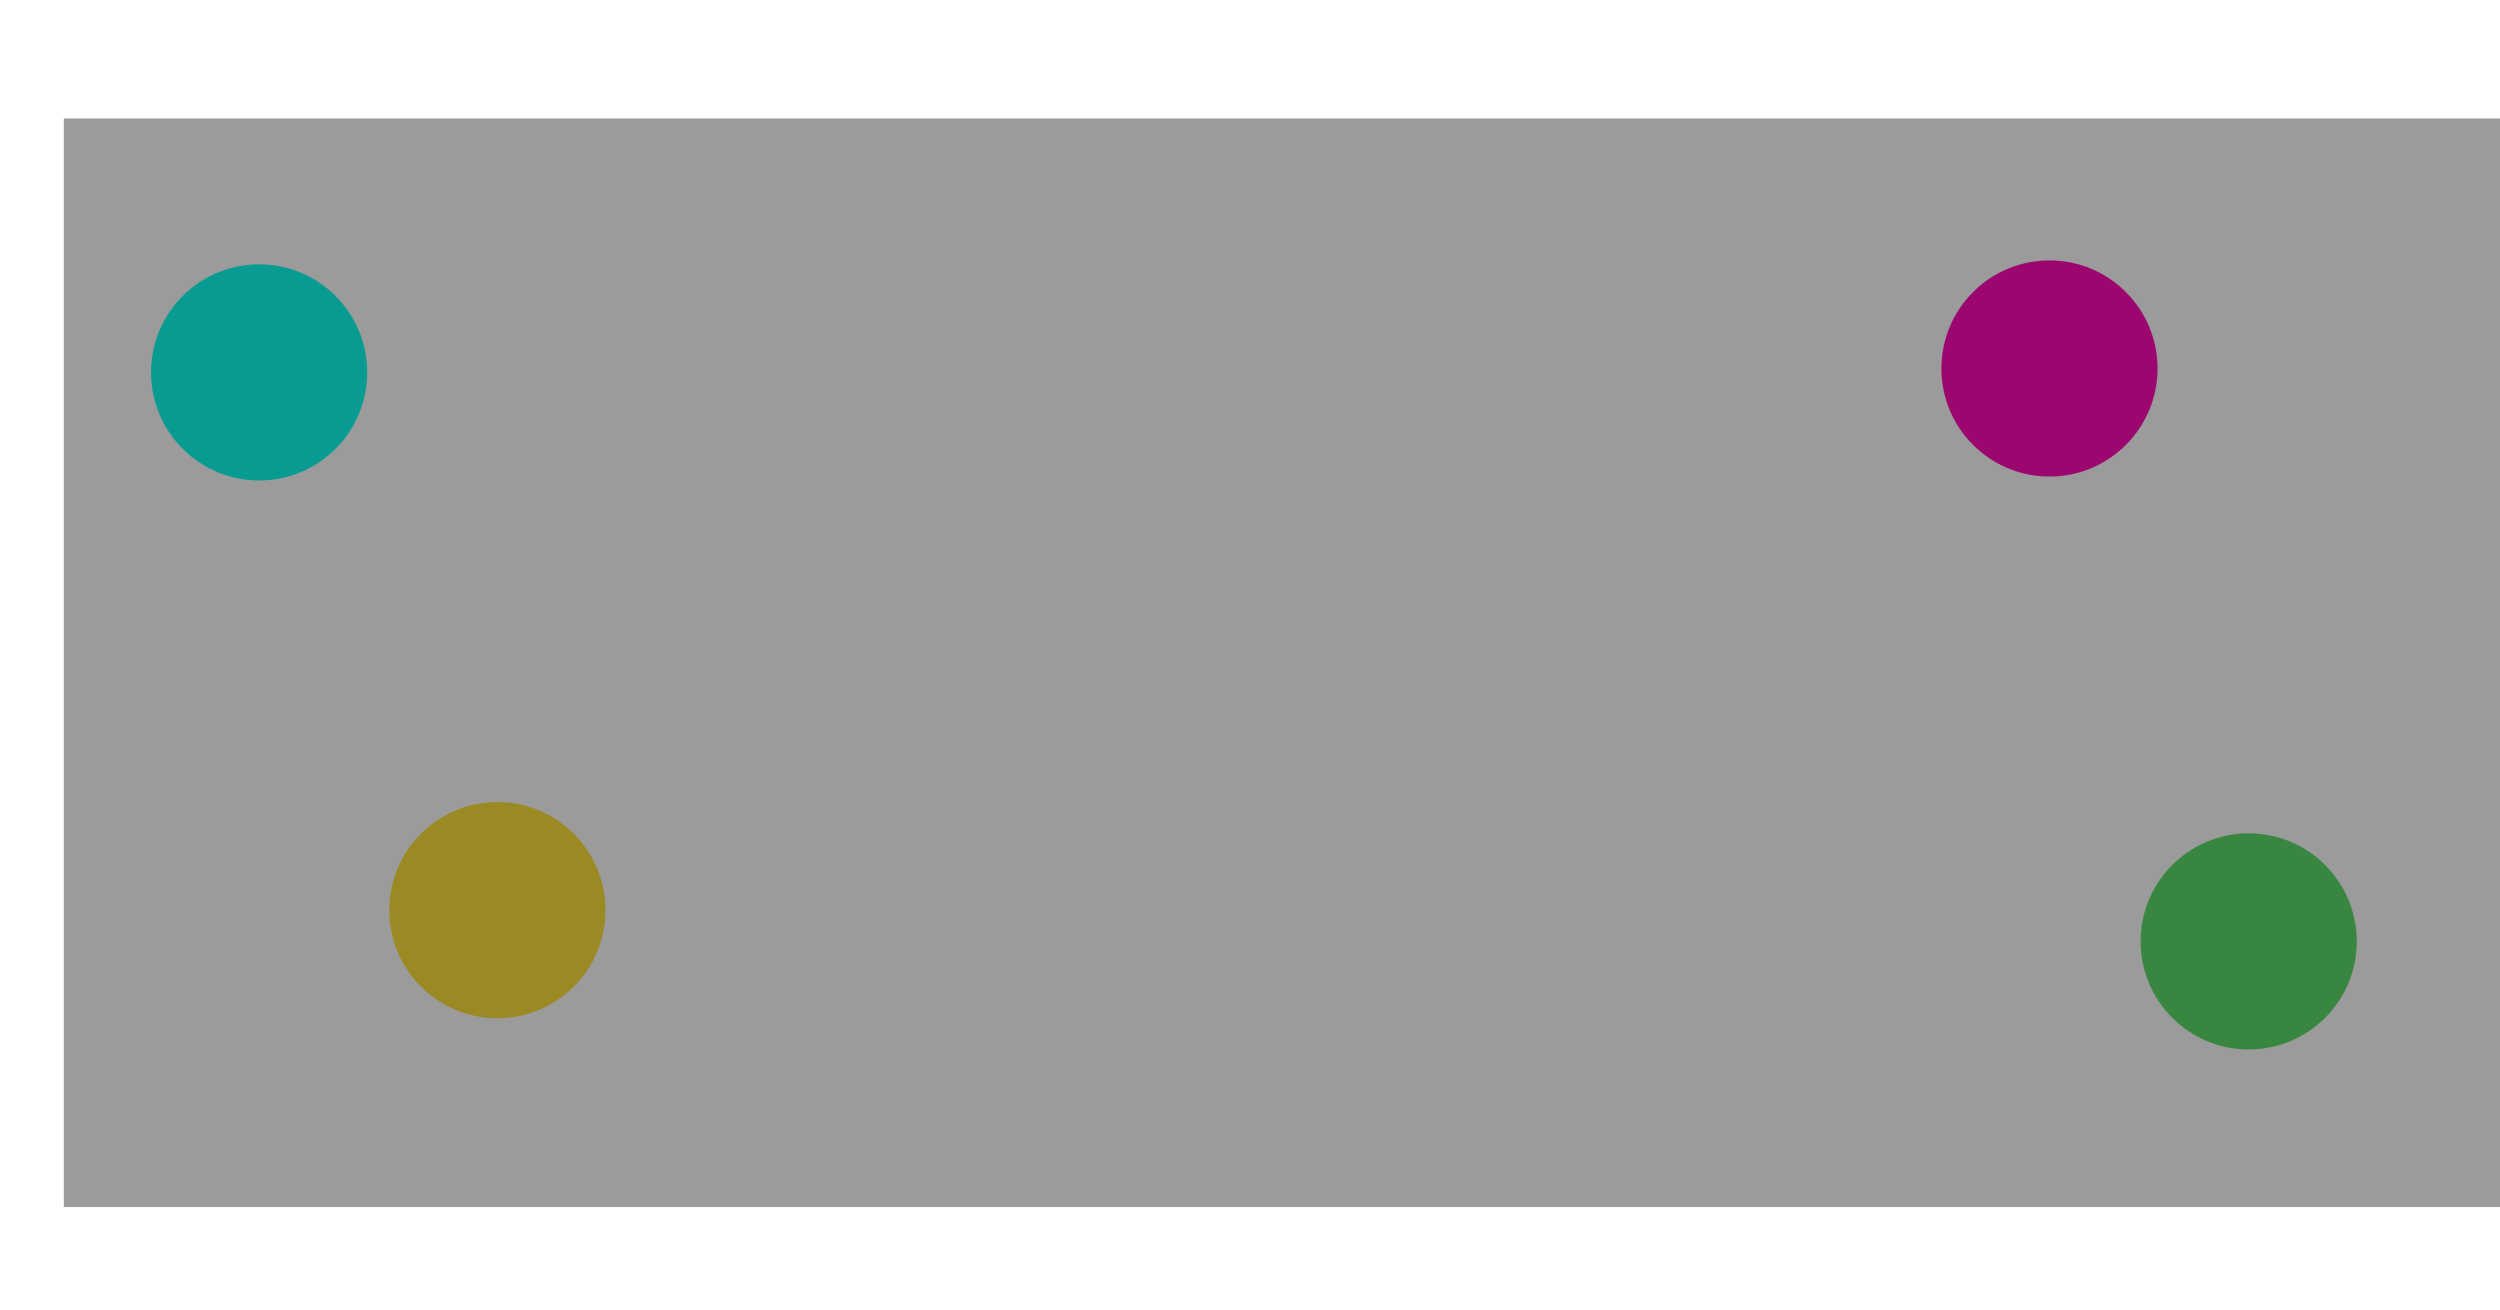 <svg width="1920" height="1006" viewBox="0 0 1920 1006" fill="none" xmlns="http://www.w3.org/2000/svg">
<g filter="url(#filter0_f_2339_1675)">
<circle cx="1727" cy="723" r="83" fill="#54DB63"/>
</g>
<g filter="url(#filter1_f_2339_1675)">
<circle cx="1574" cy="283" r="83" fill="#FF00B3"/>
</g>
<g filter="url(#filter2_f_2339_1675)">
<circle cx="199" cy="286" r="83" fill="#00FFED"/>
</g>
<g filter="url(#filter3_f_2339_1675)">
<circle cx="382" cy="699" r="83" fill="#FFE031"/>
</g>
<rect x="49" y="91" width="1872" height="836" fill="#111111" fill-opacity="0.42"/>
<defs>
<filter id="filter0_f_2339_1675" x="1444" y="440" width="566" height="566" filterUnits="userSpaceOnUse" color-interpolation-filters="sRGB">
<feFlood flood-opacity="0" result="BackgroundImageFix"/>
<feBlend mode="normal" in="SourceGraphic" in2="BackgroundImageFix" result="shape"/>
<feGaussianBlur stdDeviation="100" result="effect1_foregroundBlur_2339_1675"/>
</filter>
<filter id="filter1_f_2339_1675" x="1291" y="0" width="566" height="566" filterUnits="userSpaceOnUse" color-interpolation-filters="sRGB">
<feFlood flood-opacity="0" result="BackgroundImageFix"/>
<feBlend mode="normal" in="SourceGraphic" in2="BackgroundImageFix" result="shape"/>
<feGaussianBlur stdDeviation="100" result="effect1_foregroundBlur_2339_1675"/>
</filter>
<filter id="filter2_f_2339_1675" x="-84" y="3" width="566" height="566" filterUnits="userSpaceOnUse" color-interpolation-filters="sRGB">
<feFlood flood-opacity="0" result="BackgroundImageFix"/>
<feBlend mode="normal" in="SourceGraphic" in2="BackgroundImageFix" result="shape"/>
<feGaussianBlur stdDeviation="100" result="effect1_foregroundBlur_2339_1675"/>
</filter>
<filter id="filter3_f_2339_1675" x="99" y="416" width="566" height="566" filterUnits="userSpaceOnUse" color-interpolation-filters="sRGB">
<feFlood flood-opacity="0" result="BackgroundImageFix"/>
<feBlend mode="normal" in="SourceGraphic" in2="BackgroundImageFix" result="shape"/>
<feGaussianBlur stdDeviation="100" result="effect1_foregroundBlur_2339_1675"/>
</filter>
</defs>
</svg>
